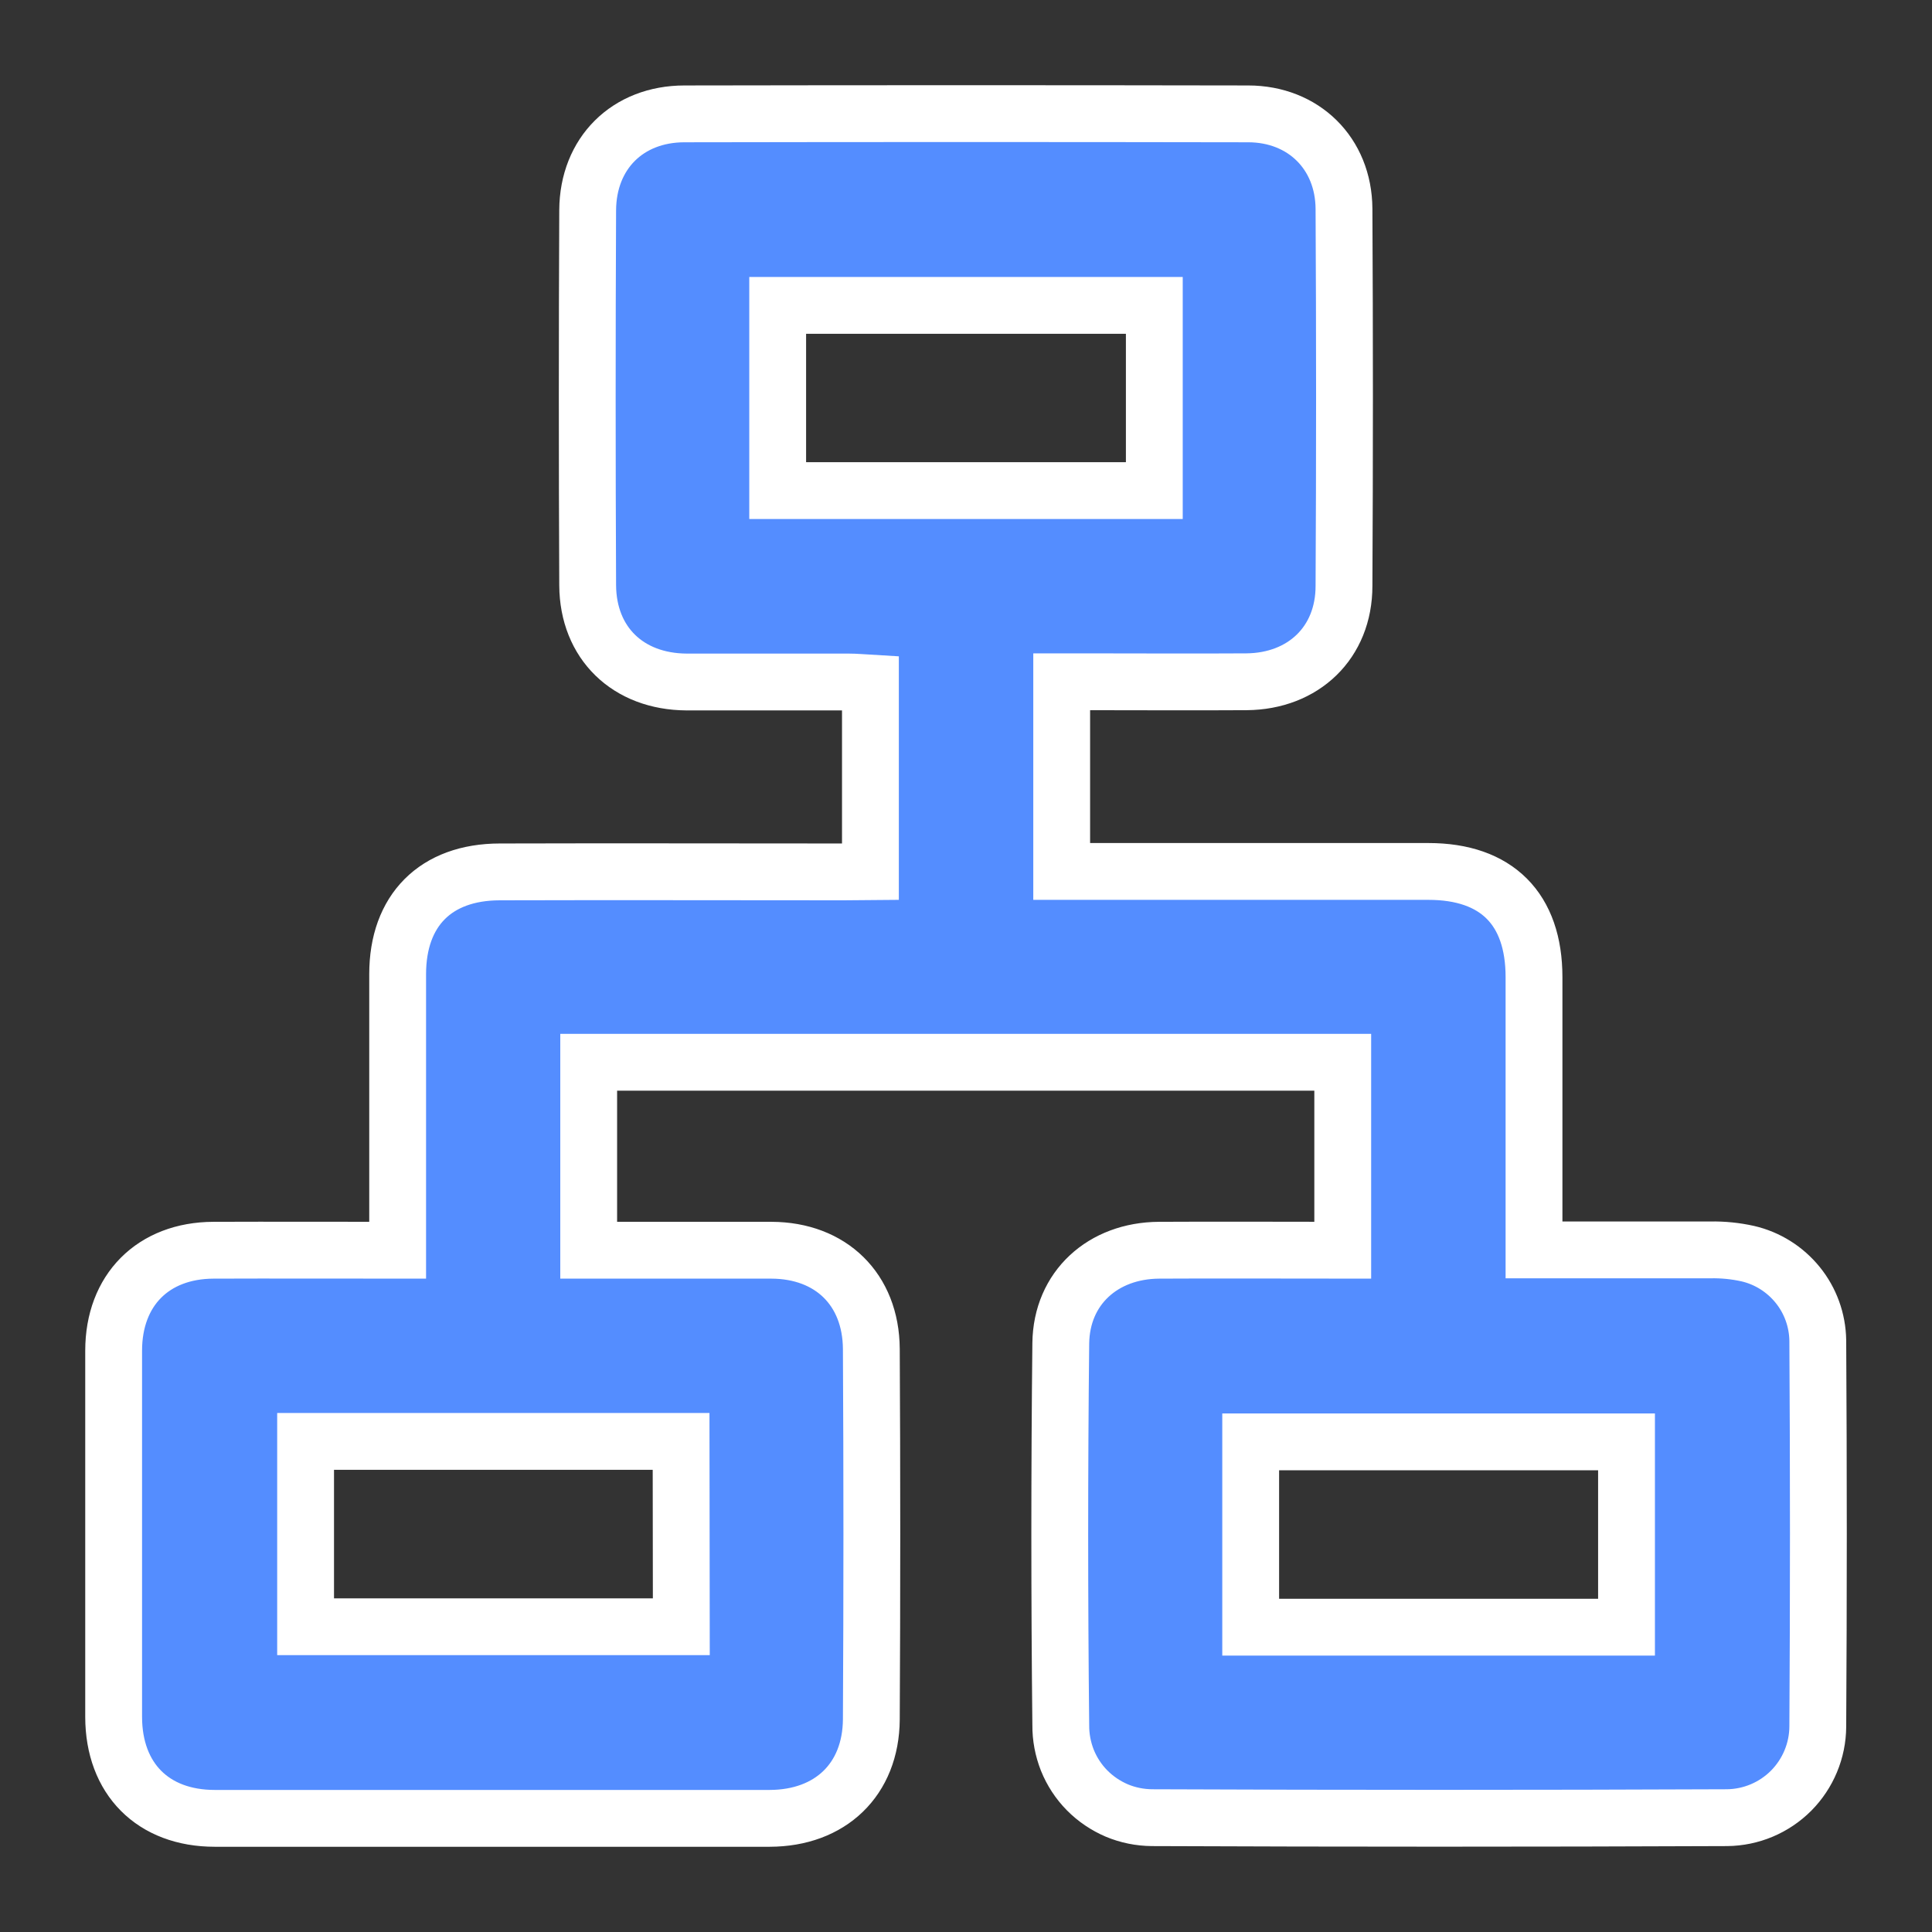 <svg width="17" height="17" viewBox="0 0 17 17" fill="none" xmlns="http://www.w3.org/2000/svg">
<rect x="0" y="0" width="17" height="17" fill="#333333" stroke="none"/>
<path d="M7.659 7.67V6.011C7.591 6.007 7.529 6.001 7.466 6.001C6.991 6.001 6.516 6.001 6.041 6.001C5.526 5.998 5.174 5.659 5.171 5.15C5.166 4.05 5.166 2.949 5.171 1.849C5.174 1.348 5.523 1.002 6.023 1.002C7.676 0.999 9.329 0.999 10.983 1.002C11.469 1.002 11.823 1.349 11.826 1.837C11.832 2.943 11.832 4.05 11.826 5.156C11.826 5.655 11.469 5.995 10.968 5.999C10.493 6.002 10.018 5.999 9.543 5.999H9.342V7.668H9.582C10.578 7.668 11.574 7.668 12.569 7.668C13.17 7.668 13.498 7.998 13.498 8.598C13.498 9.321 13.498 10.043 13.498 10.766V10.998C14.026 10.998 14.539 10.998 15.05 10.998C15.161 10.996 15.271 11.007 15.379 11.031C15.552 11.071 15.706 11.168 15.818 11.306C15.93 11.444 15.992 11.616 15.995 11.794C16.002 12.927 16.002 14.06 15.995 15.192C15.994 15.404 15.909 15.607 15.76 15.757C15.61 15.907 15.408 15.992 15.196 15.994C13.51 16.001 11.823 16.001 10.136 15.994C10.03 15.993 9.925 15.972 9.827 15.931C9.729 15.889 9.64 15.829 9.565 15.753C9.491 15.678 9.432 15.588 9.392 15.489C9.353 15.39 9.333 15.285 9.334 15.179C9.322 14.06 9.322 12.94 9.334 11.82C9.34 11.332 9.706 11.004 10.198 11.001C10.731 10.998 11.264 11.001 11.815 11.001V9.347H5.18V11.001H5.364C5.839 11.001 6.314 11.001 6.789 11.001C7.311 11.003 7.663 11.345 7.667 11.868C7.673 12.955 7.673 14.043 7.667 15.13C7.663 15.659 7.306 15.999 6.772 16C5.144 16 3.517 16 1.89 16C1.346 16 1.001 15.652 1 15.108C1 14.034 1 12.959 1 11.885C1 11.351 1.348 11.003 1.878 11.001C2.409 10.999 2.943 11.001 3.499 11.001V10.779C3.499 10.043 3.499 9.308 3.499 8.572C3.499 8.01 3.834 7.673 4.397 7.672C5.406 7.669 6.415 7.672 7.423 7.672L7.659 7.67ZM10.157 2.687H6.843V4.317H10.157V2.687ZM5.993 12.683H2.689V14.314H5.995L5.993 12.683ZM11.005 14.318H14.312V12.687H11.005V14.318Z" fill="#548DFF" stroke="white" stroke-width="0.5"/>
</svg>
